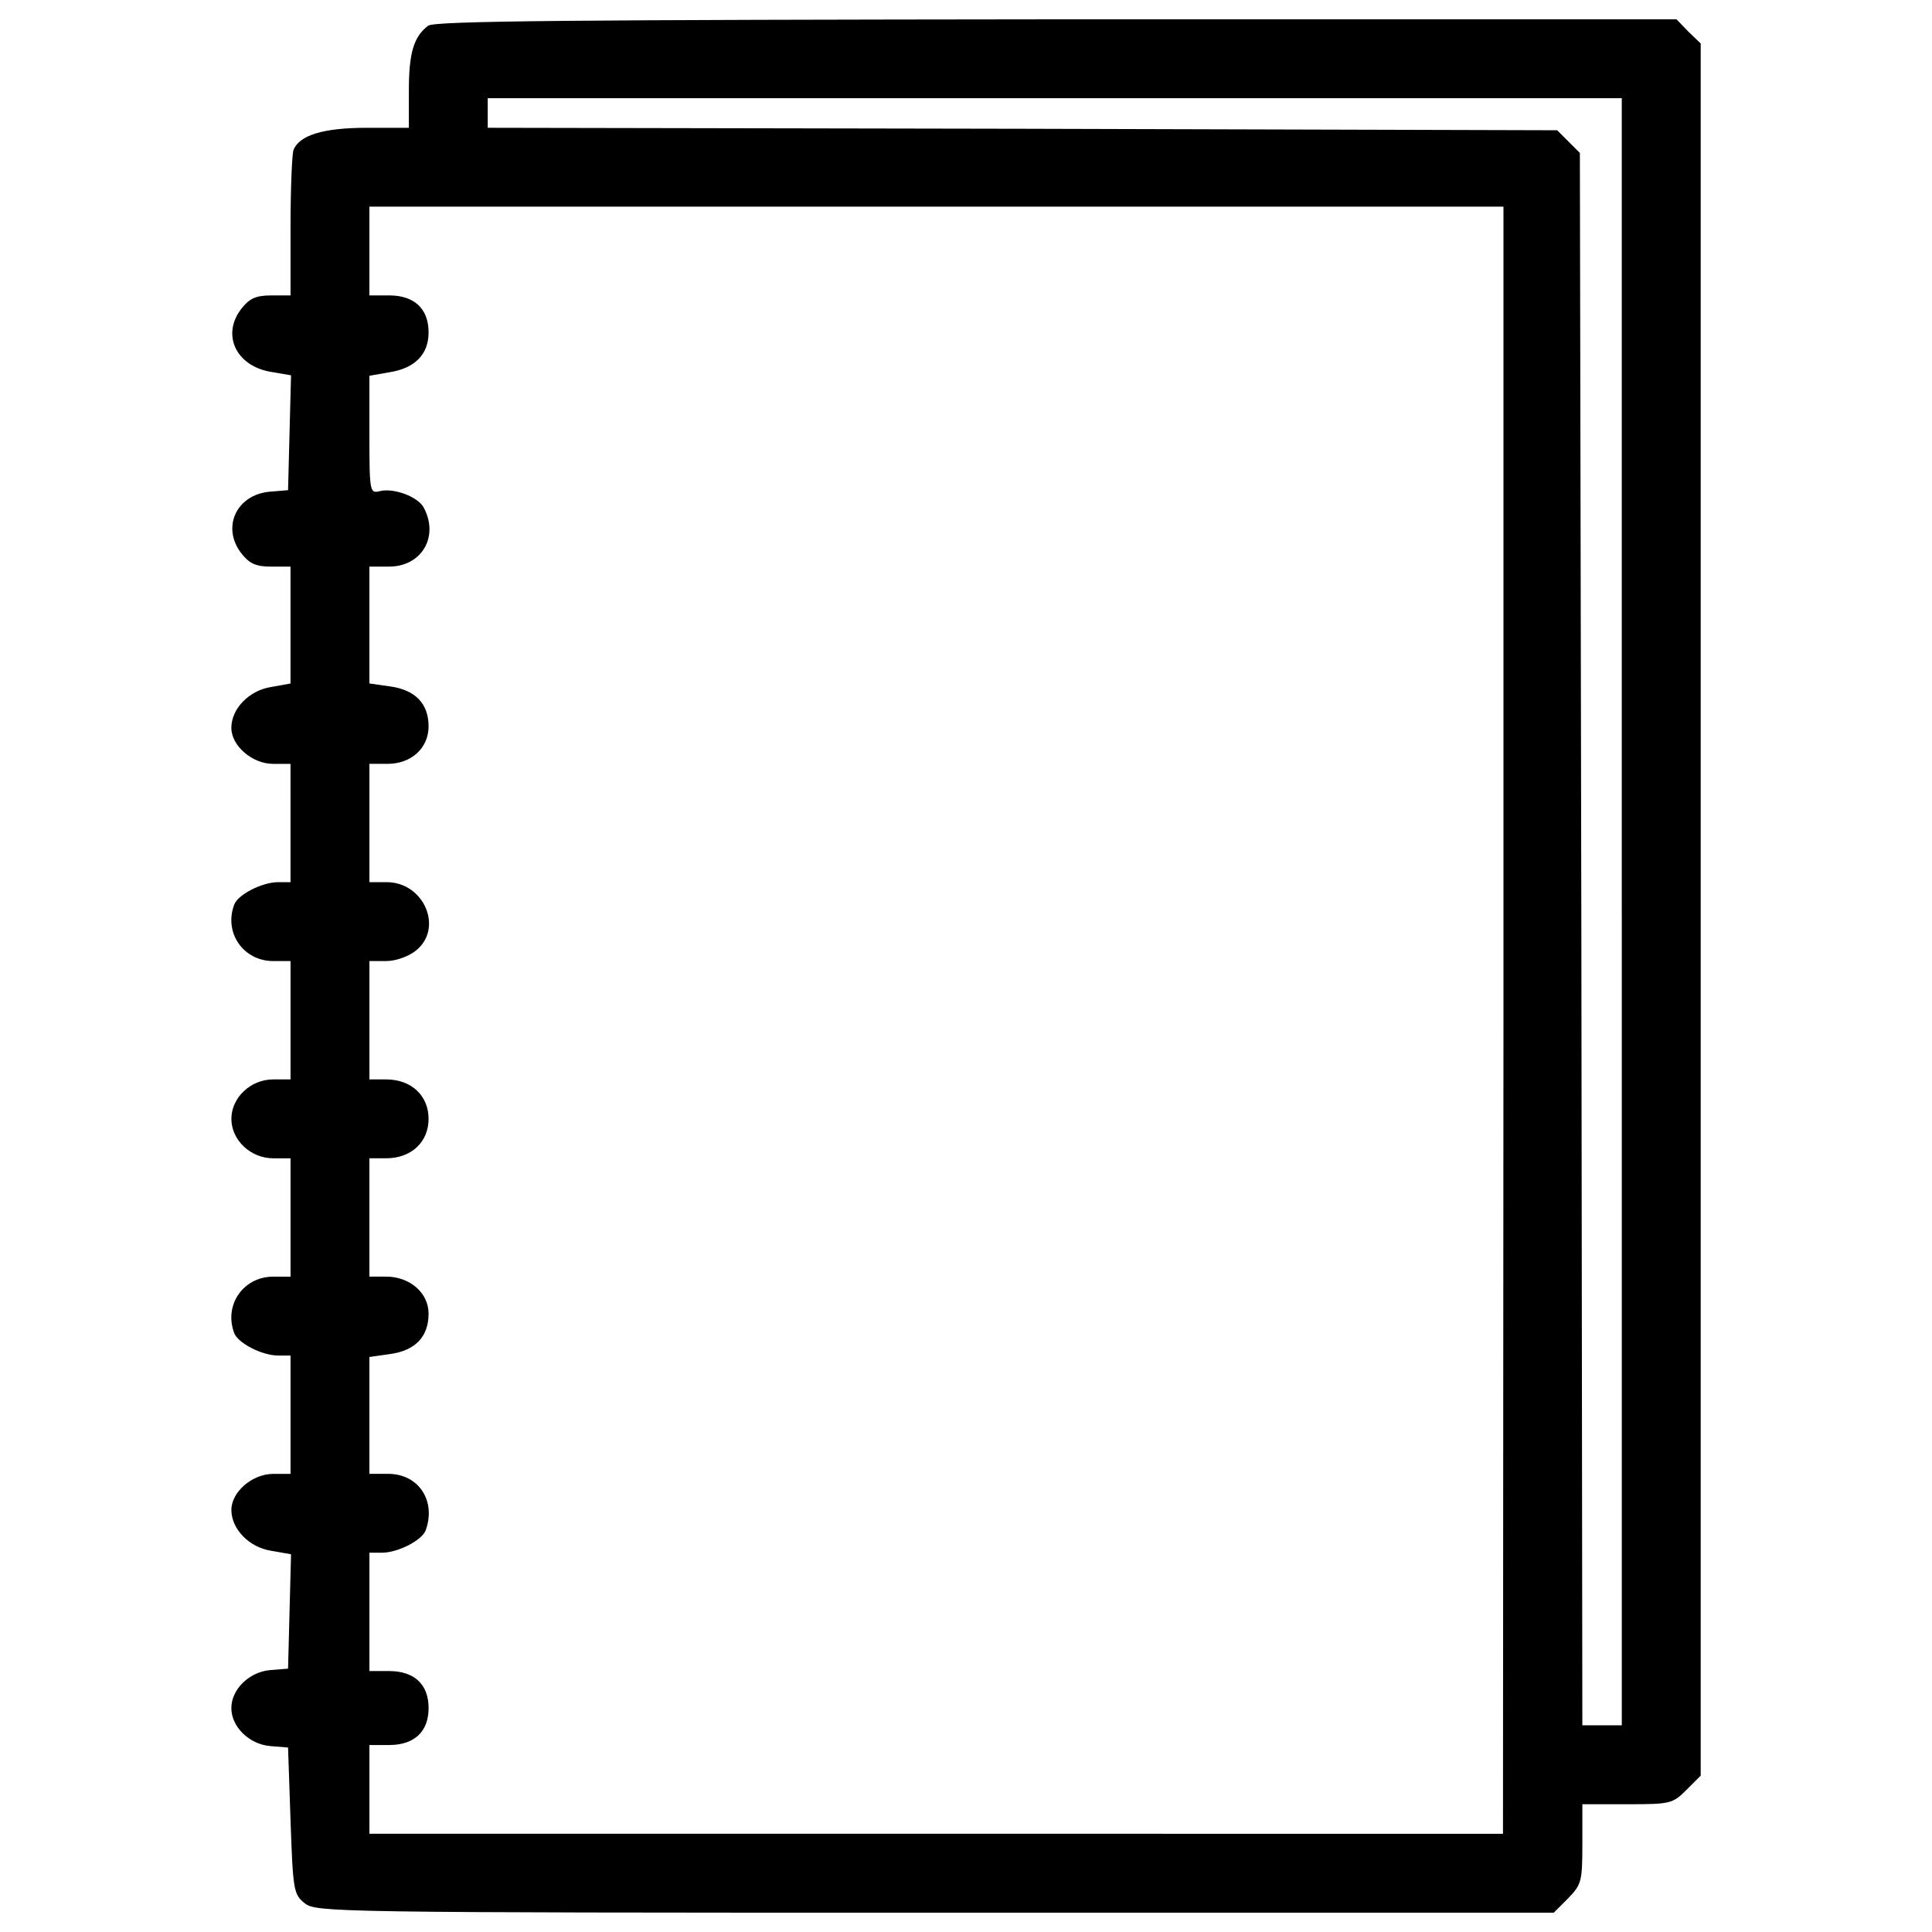 <?xml version="1.0" encoding="utf-8"?>
<!-- Svg Vector Icons : http://www.onlinewebfonts.com/icon -->
<!DOCTYPE svg PUBLIC "-//W3C//DTD SVG 1.1//EN" "http://www.w3.org/Graphics/SVG/1.1/DTD/svg11.dtd">
<svg version="1.1" xmlns="http://www.w3.org/2000/svg" xmlns:xlink="http://www.w3.org/1999/xlink" x="0px" y="0px" viewBox="0 0 1000 1000" enable-background="new 0 0 1000 1000" xml:space="preserve">
<g><g transform="translate(0,511) scale(0.1,-0.1)"><path d="M2215.8,4976.8c-74-56.2-99.5-140.4-99.5-334.3v-194h-216.9c-227.1,0-349.6-38.3-380.3-114.8c-7.7-23-15.3-201.6-15.3-398.1v-354.7h-99.5c-79.1,0-112.3-15.3-153.1-66.4c-107.2-135.2-30.6-298.6,150.6-329.2l104.6-17.9l-7.7-296l-7.7-298.6l-94.4-7.7c-173.5-15.3-252.7-186.3-145.5-321.6c40.8-51,74-66.4,153.1-66.4h99.5v-303.7v-301.2l-99.5-17.9c-114.8-17.9-206.7-112.3-206.7-211.8c0-91.9,107.2-186.3,216.9-186.3h89.3V850.1V543.9H1440c-84.2,0-206.7-63.8-227.1-114.9c-56.1-145.5,45.9-293.5,201.6-293.5h89.3v-306.3V-477h-89.3c-117.4,0-216.9-94.4-216.9-204.2s99.5-204.2,216.9-204.2h89.3v-306.2v-306.3h-89.3c-155.7,0-257.8-148-201.6-293.5c20.4-51,142.9-114.8,227.1-114.8h63.8v-306.3v-306.3h-89.3c-109.7,0-216.9-94.4-216.9-186.3c0-99.5,91.9-194,206.7-211.8l102.1-17.9l-7.7-296.1l-7.7-296l-94.4-7.6c-107.2-10.2-199.1-99.6-199.1-196.5c0-97,91.9-186.3,199.1-196.5l94.4-7.7l12.8-377.7c12.8-359.9,15.3-382.8,74-428.7c58.7-46,148-48.5,3261.6-48.5h3202.9l74,74c68.9,71.5,74,86.8,74,280.7v206.7h232.2c222,0,234.8,2.5,306.3,74l74,74v4484V4885l-63.8,61.2l-61.3,63.8H5467.2C2984,5007.4,2246.4,5002.3,2215.8,4976.8z M8394.4,390.7v-4210.9h-102.1h-102.1l-5.1,4070.6l-7.7,4068l-58.7,58.7l-58.7,58.7l-2766.5,7.7l-2769,5.1v76.6v76.6h2934.9h2934.9V390.7z M7781.9-170.7l-2.5-4210.9H4847H1912.1v229.7v229.7h102.1c130.2,0,204.2,68.9,204.2,191.4c0,122.5-74,191.4-204.2,191.4h-102.1v306.3v306.2h63.8c84.2,0,206.7,63.8,227.1,114.8c56.1,153.1-35.7,293.5-194,293.5h-97v303.7v301.1l107.2,15.3c130.1,17.9,199.1,89.3,199.1,209.3c0,107.2-97,191.4-219.5,191.4h-86.8v306.3v306.2h86.8c130.2,0,219.5,84.2,219.5,204.2S2129-477,1998.9-477h-86.8v306.3v306.3h86.8c48.5,0,114.8,23,153.1,53.6c145.5,114.8,43.4,354.7-150.6,354.7h-89.3v306.2v306.3h94.4c122.5,0,211.8,81.7,211.8,194c0,117.4-68.9,188.9-199.1,206.7l-107.2,15.3v301.2v303.7h102.1c168.4,0,260.3,155.7,178.6,306.3c-30.6,56.2-155.7,102.1-227.1,84.2c-51-12.8-53.6-5.1-53.6,293.5v303.7l102.1,17.9c132.7,20.4,204.2,91.9,204.2,206.7c0,122.5-74,191.4-204.2,191.4h-102.1v229.7v229.7H4847h2934.9V-170.7z"/></g></g>
</svg>